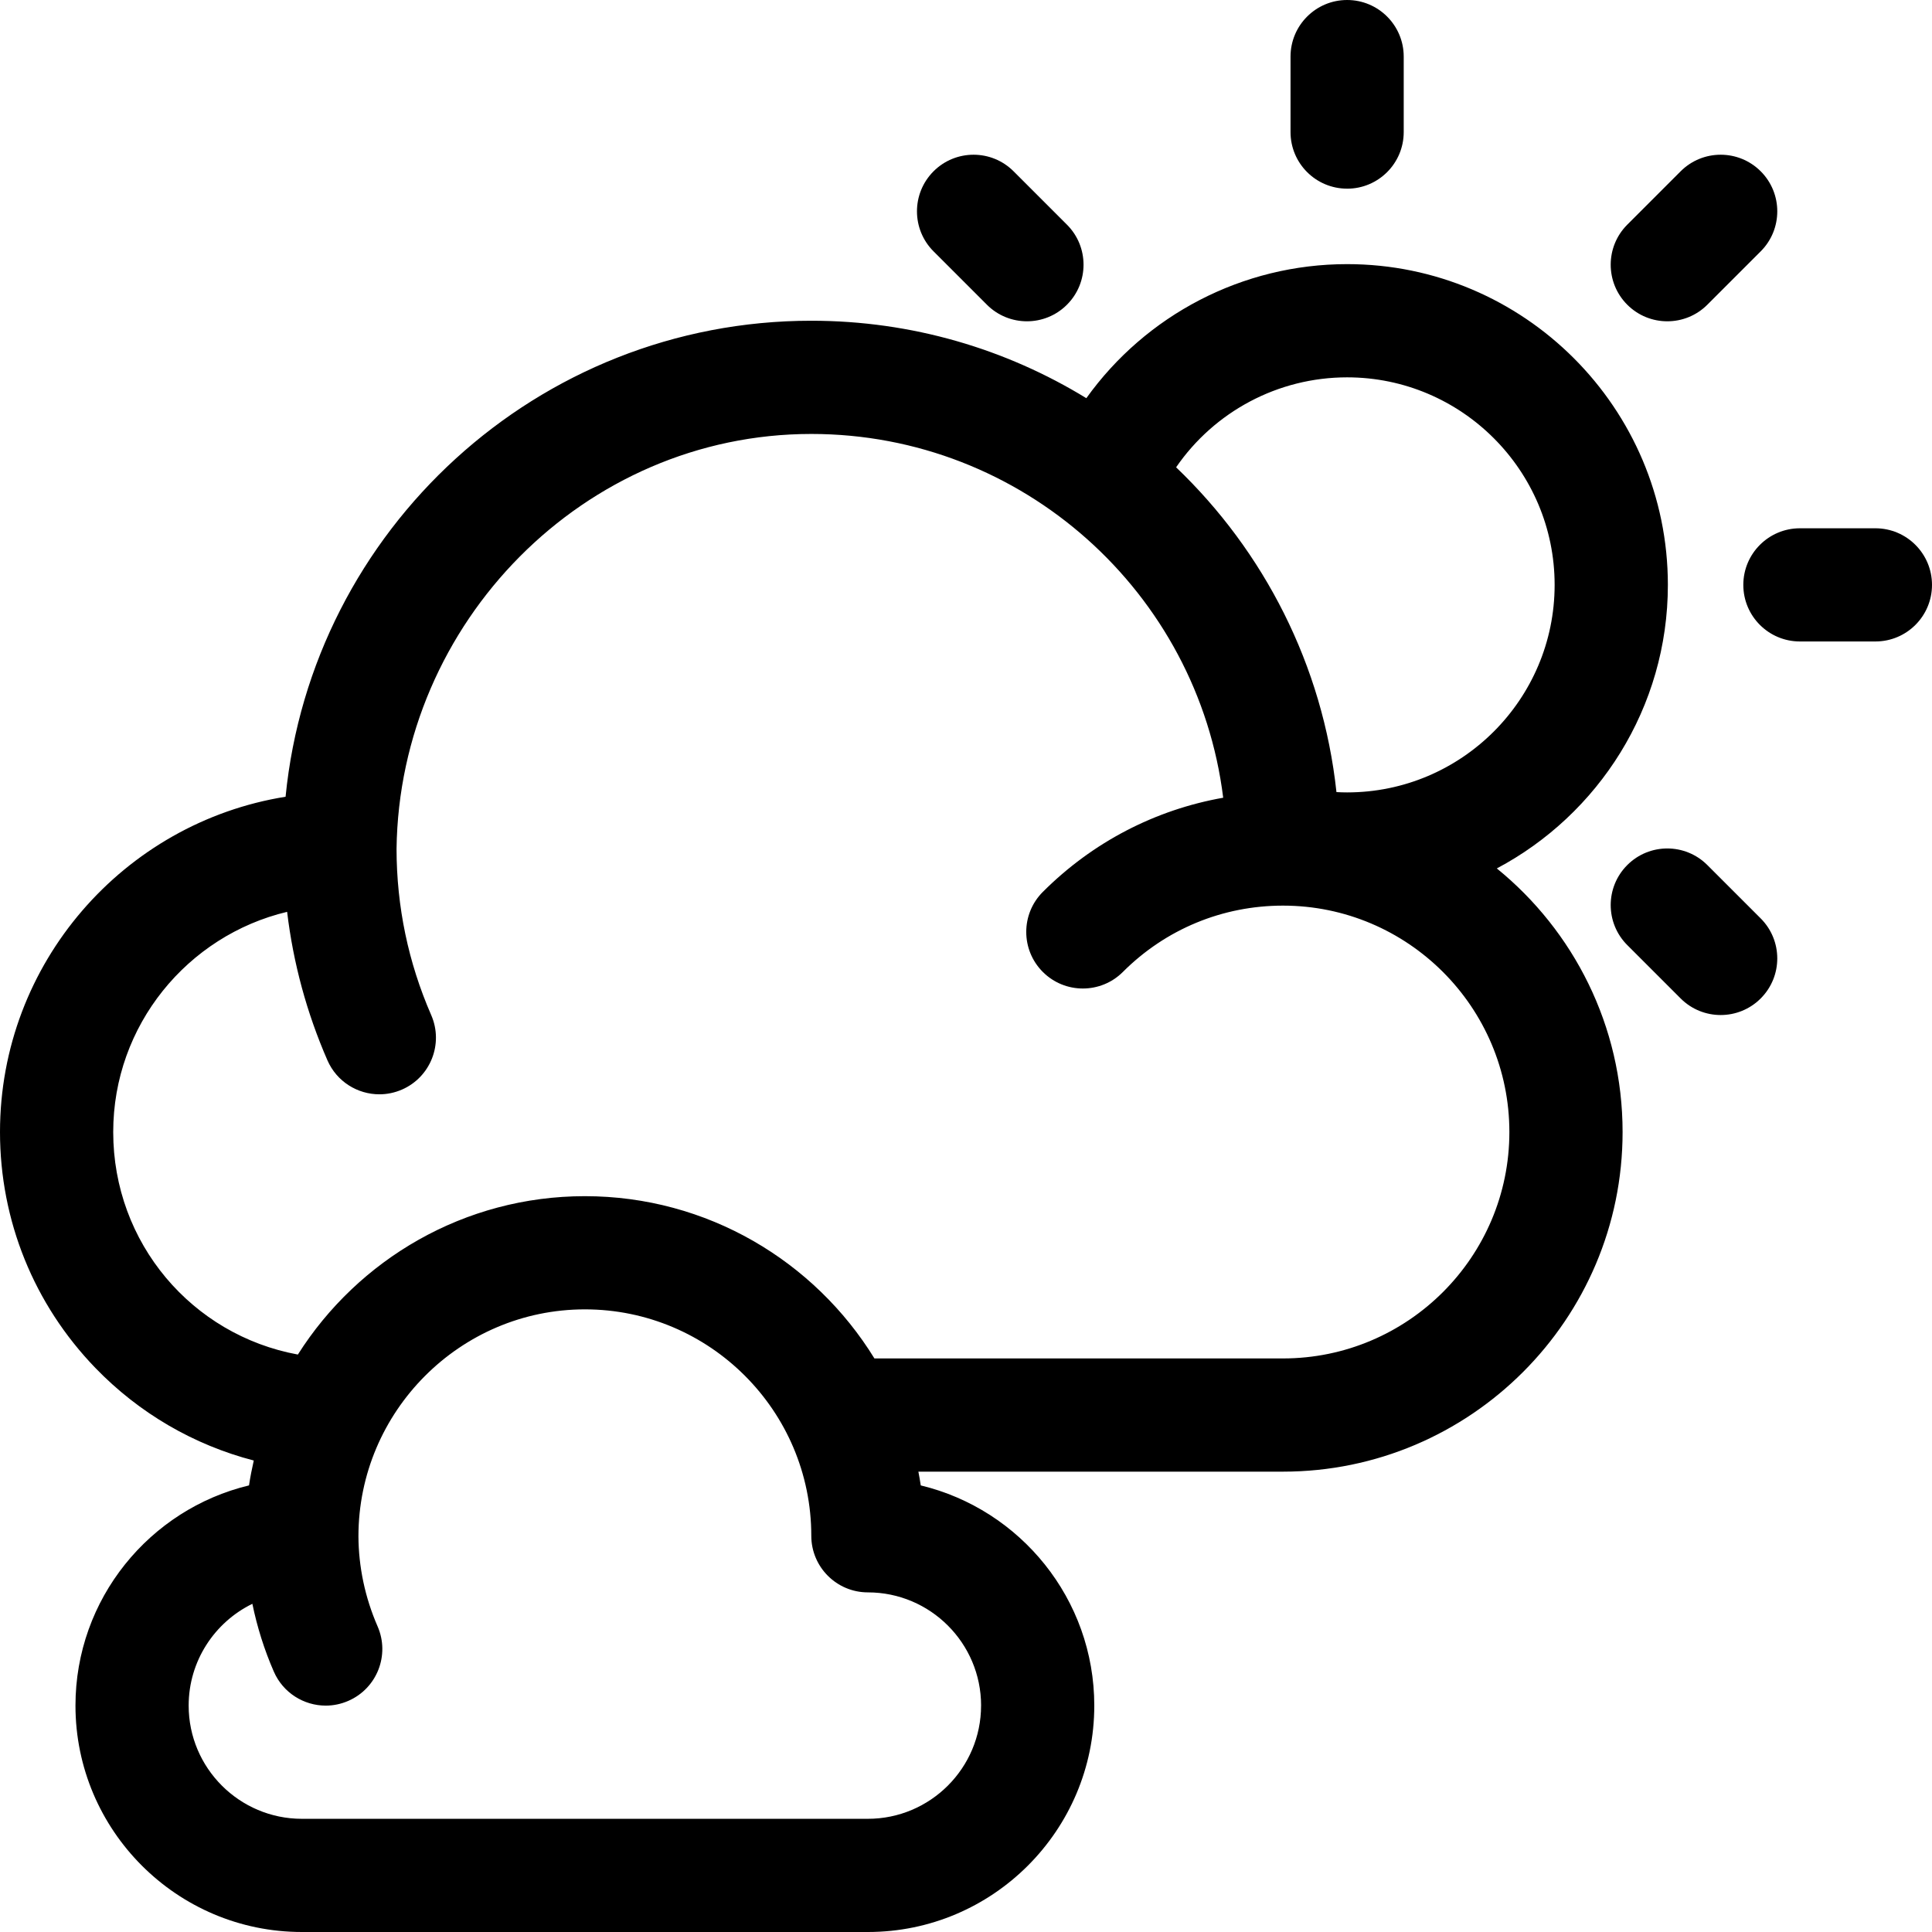 <svg xmlns="http://www.w3.org/2000/svg" width="80" height="80" fill="none" viewBox="0 0 80 80">
    <path fill="#000" d="M61.98 35.96c4.208-2.231 7.083-6.656 7.083-11.741 0-7.324-5.959-13.282-13.282-13.282-4.34 0-8.337 2.112-10.798 5.551-3.32-2.033-7.22-3.207-11.39-3.207-11.33 0-20.677 8.66-21.768 19.71C5.13 34.064 0 39.88 0 46.874c0 3.664 1.402 7.133 3.948 9.768 1.818 1.881 4.082 3.191 6.56 3.835-.077.34-.145.682-.197 1.03-4.117.989-7.186 4.701-7.186 9.117C3.125 75.795 7.331 80 12.5 80h23.438c5.169 0 9.374-4.206 9.374-9.375 0-4.416-3.068-8.128-7.185-9.117-.029-.191-.062-.381-.099-.57h15.097c7.754 0 14.063-6.309 14.063-14.063 0-4.4-2.033-8.335-5.208-10.915zM55.78 15.625c4.739 0 8.594 3.855 8.594 8.594 0 4.738-3.855 8.593-8.594 8.593-.146 0-.293-.005-.44-.013-.567-5.264-3.007-9.975-6.64-13.449 1.584-2.304 4.216-3.725 7.08-3.725zm-15.156 55c0 2.585-2.103 4.688-4.688 4.688H12.5c-2.585 0-4.688-2.103-4.688-4.688 0-1.85 1.078-3.453 2.638-4.215.197.959.492 1.9.889 2.809.384.88 1.245 1.407 2.15 1.407.312 0 .63-.064.935-.197 1.187-.517 1.729-1.899 1.211-3.085-.526-1.207-.785-2.471-.793-3.723v-.003c.001-5.168 4.208-9.4 9.377-9.4 5.17 0 9.375 4.206 9.375 9.376 0 1.294 1.05 2.343 2.343 2.343 2.585 0 4.688 2.103 4.688 4.688zm12.5-14.375H36.208c-2.477-4.028-6.925-6.719-11.99-6.719-4.996 0-9.39 2.621-11.884 6.558-4.384-.806-7.646-4.618-7.646-9.214 0-4.421 3.077-8.135 7.201-9.118.253 2.119.81 4.178 1.67 6.15.385.88 1.246 1.406 2.15 1.406.313 0 .63-.063.936-.196 1.186-.518 1.728-1.9 1.21-3.086-.949-2.175-1.432-4.49-1.435-6.878.119-9.376 7.77-17.184 17.174-17.184 8.758 0 16.006 6.585 17.056 15.063-2.814.498-5.406 1.837-7.469 3.9-.915.915-.915 2.399 0 3.314.458.458 1.058.686 1.657.686.6 0 1.2-.228 1.658-.686 1.77-1.77 4.125-2.746 6.629-2.746 5.17 0 9.375 4.206 9.375 9.375 0 5.17-4.206 9.375-9.375 9.375zM77.656 21.875h-3.125c-1.294 0-2.344 1.05-2.344 2.344 0 1.294 1.05 2.343 2.344 2.343h3.125c1.295 0 2.344-1.049 2.344-2.343 0-1.295-1.05-2.344-2.344-2.344zM67.382 12.618c.915.915 2.4.915 3.315 0l2.21-2.21c.915-.915.915-2.4 0-3.315-.916-.915-2.4-.915-3.315 0l-2.21 2.21c-.915.915-.915 2.4 0 3.315zM55.781 7.813c1.295 0 2.344-1.05 2.344-2.344V2.344c0-1.295-1.05-2.344-2.344-2.344-1.294 0-2.343 1.05-2.343 2.344v3.125c0 1.294 1.049 2.343 2.343 2.343z"/>
    <path fill="#000" d="M40.866 12.618c.915.915 2.4.915 3.314 0 .916-.915.916-2.4 0-3.315l-2.21-2.21c-.915-.915-2.399-.915-3.314 0-.915.916-.915 2.4 0 3.315l2.21 2.21zM70.697 35.82c-.916-.916-2.4-.916-3.315 0-.915.915-.915 2.399 0 3.314l2.21 2.21c.915.915 2.4.915 3.314 0 .916-.915.916-2.4 0-3.315l-2.21-2.21z"/>
</svg>
